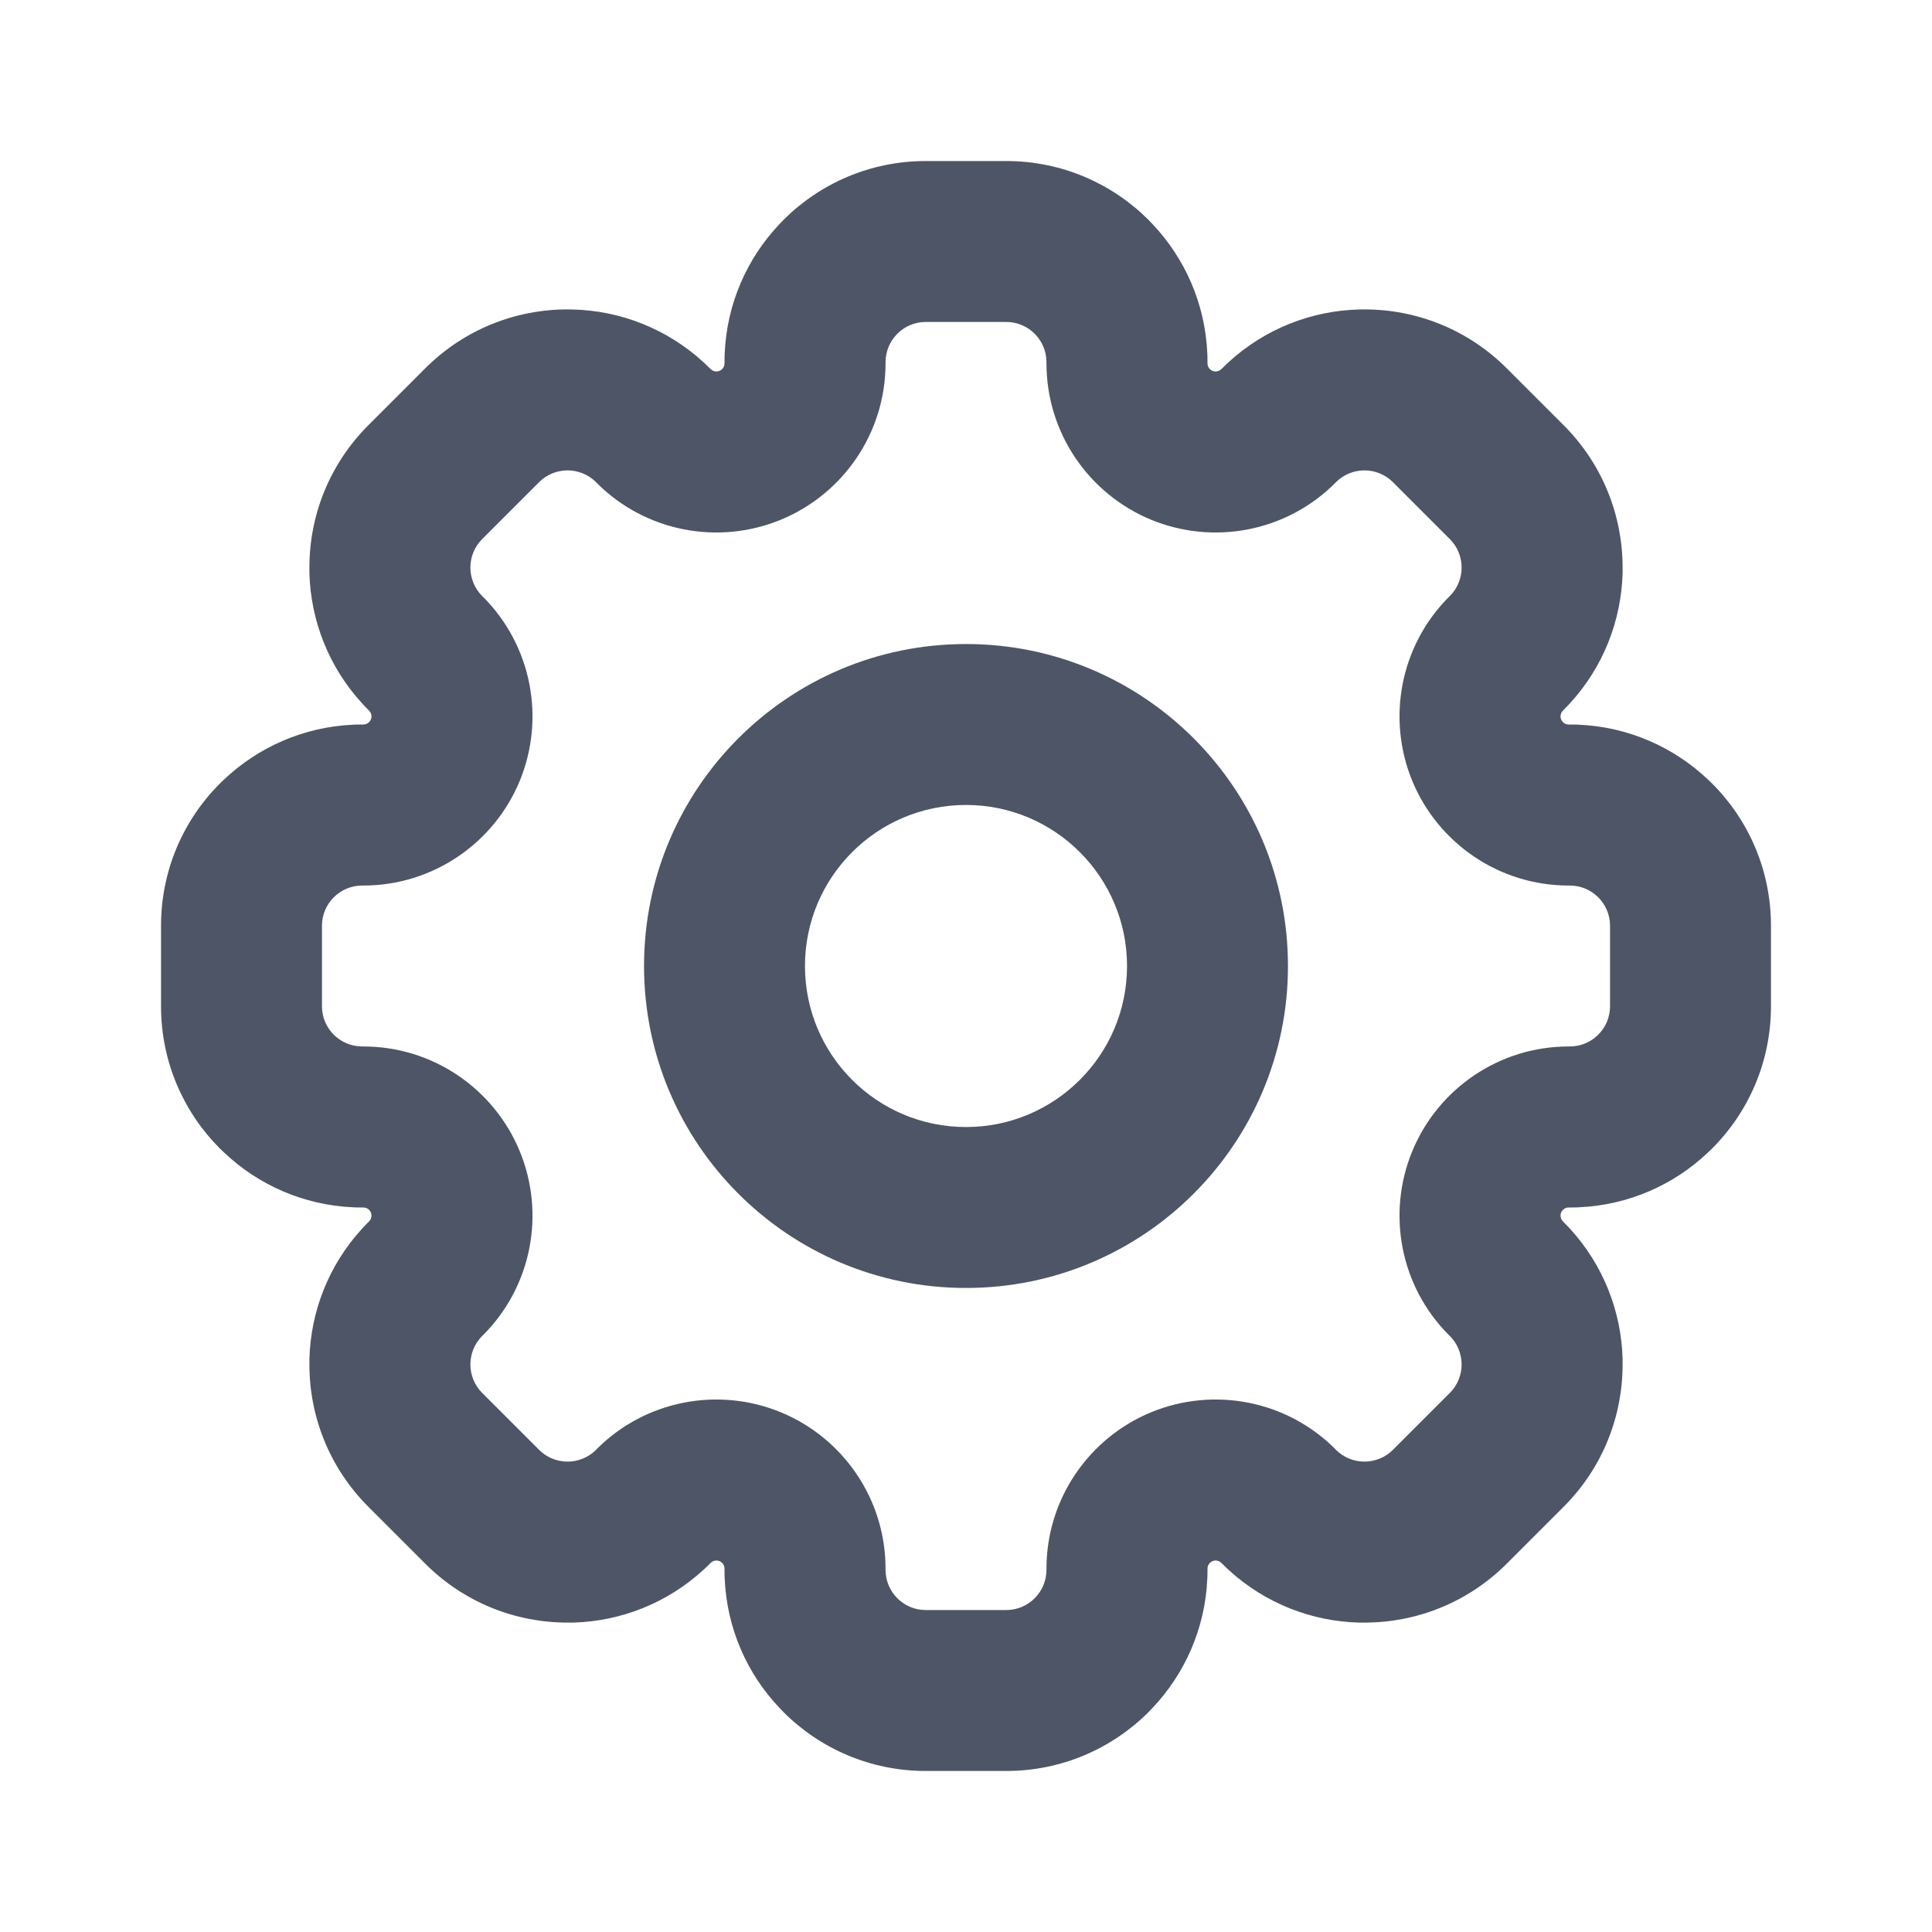 <svg width="20" height="20" viewBox="0 0 20 20" fill="none" xmlns="http://www.w3.org/2000/svg">
<path fill-rule="evenodd" clip-rule="evenodd" d="M10.417 1.667C10.991 1.667 11.511 1.899 11.888 2.275C11.903 2.29 11.917 2.305 11.931 2.32C12.264 2.672 12.476 3.141 12.498 3.659L12.499 3.677C12.499 3.701 12.5 3.726 12.5 3.75V3.762C12.5 3.796 12.521 3.826 12.552 3.839C12.583 3.852 12.619 3.845 12.643 3.821L12.652 3.813C12.669 3.796 12.687 3.779 12.704 3.762L12.717 3.75C13.099 3.4 13.58 3.217 14.065 3.204C14.086 3.203 14.106 3.203 14.127 3.203C14.659 3.203 15.192 3.407 15.598 3.813L16.187 4.402C16.593 4.808 16.797 5.341 16.797 5.873C16.797 5.894 16.797 5.914 16.797 5.935C16.783 6.42 16.601 6.901 16.25 7.283L16.238 7.296C16.221 7.314 16.204 7.331 16.187 7.348L16.179 7.357C16.155 7.381 16.148 7.417 16.161 7.448C16.174 7.479 16.204 7.5 16.238 7.5H16.25C16.274 7.5 16.299 7.501 16.323 7.501L16.341 7.502C16.859 7.524 17.328 7.736 17.68 8.069C17.695 8.083 17.71 8.097 17.725 8.112C18.101 8.489 18.333 9.009 18.333 9.583V10.417C18.333 10.991 18.101 11.511 17.725 11.888C17.71 11.903 17.695 11.917 17.68 11.931C17.328 12.265 16.859 12.476 16.341 12.498L16.323 12.499C16.299 12.5 16.274 12.5 16.25 12.5H16.238C16.204 12.5 16.174 12.521 16.161 12.552C16.148 12.583 16.155 12.619 16.179 12.643L16.187 12.652C16.204 12.669 16.221 12.687 16.238 12.704L16.25 12.717C16.601 13.099 16.783 13.58 16.797 14.065C16.797 14.086 16.797 14.107 16.797 14.127C16.797 14.659 16.593 15.192 16.187 15.598L15.598 16.187C15.192 16.593 14.659 16.797 14.127 16.797C14.106 16.797 14.086 16.797 14.065 16.797C13.58 16.783 13.099 16.601 12.717 16.25L12.704 16.238C12.687 16.222 12.669 16.205 12.652 16.187L12.643 16.179C12.619 16.155 12.583 16.148 12.552 16.161C12.521 16.174 12.5 16.204 12.5 16.238V16.25C12.5 16.275 12.499 16.299 12.499 16.323L12.498 16.341C12.476 16.859 12.264 17.328 11.931 17.68C11.917 17.695 11.903 17.71 11.888 17.725C11.511 18.101 10.991 18.333 10.417 18.333H9.583C9.009 18.333 8.489 18.101 8.112 17.725C8.097 17.71 8.083 17.695 8.069 17.68C7.735 17.328 7.524 16.859 7.502 16.341L7.501 16.323C7.5 16.299 7.5 16.275 7.5 16.25V16.238C7.5 16.204 7.479 16.174 7.448 16.161C7.417 16.148 7.381 16.155 7.357 16.179L7.348 16.187C7.331 16.205 7.313 16.222 7.296 16.238L7.283 16.25C6.901 16.601 6.42 16.783 5.935 16.797C5.914 16.797 5.894 16.797 5.873 16.797C5.341 16.797 4.808 16.593 4.402 16.187L3.813 15.598C3.407 15.192 3.203 14.659 3.203 14.127C3.203 14.107 3.203 14.086 3.203 14.065C3.217 13.58 3.399 13.099 3.75 12.717L3.762 12.704C3.778 12.687 3.795 12.669 3.813 12.652L3.821 12.643C3.845 12.619 3.852 12.583 3.839 12.552C3.826 12.521 3.796 12.5 3.762 12.5H3.75C3.725 12.5 3.701 12.5 3.677 12.499L3.659 12.498C3.141 12.476 2.672 12.265 2.32 11.931C2.305 11.917 2.29 11.903 2.275 11.888C1.899 11.511 1.667 10.991 1.667 10.417V9.583C1.667 9.009 1.899 8.489 2.275 8.112C2.29 8.097 2.305 8.083 2.32 8.069C2.672 7.736 3.141 7.524 3.659 7.502L3.677 7.501C3.701 7.501 3.725 7.5 3.75 7.5H3.762C3.796 7.5 3.826 7.479 3.839 7.448C3.852 7.417 3.845 7.381 3.821 7.357L3.813 7.348C3.795 7.331 3.778 7.314 3.762 7.296L3.75 7.283C3.399 6.901 3.217 6.42 3.203 5.935C3.203 5.914 3.203 5.894 3.203 5.873C3.203 5.341 3.407 4.808 3.813 4.402L4.402 3.813C4.808 3.407 5.341 3.203 5.873 3.203C5.894 3.203 5.914 3.203 5.935 3.204C6.42 3.217 6.901 3.4 7.283 3.75L7.296 3.762C7.313 3.779 7.331 3.796 7.348 3.813L7.357 3.821C7.381 3.845 7.417 3.852 7.448 3.839C7.479 3.826 7.5 3.796 7.5 3.762V3.75C7.5 3.726 7.5 3.701 7.501 3.677L7.502 3.659C7.524 3.141 7.735 2.672 8.069 2.32C8.083 2.305 8.097 2.29 8.112 2.275C8.489 1.899 9.009 1.667 9.583 1.667H10.417ZM9.167 16.25C9.167 16.48 9.353 16.667 9.583 16.667H10.417C10.647 16.667 10.833 16.48 10.833 16.25V16.238C10.833 15.522 11.268 14.889 11.913 14.621C12.561 14.353 13.316 14.494 13.822 15L13.83 15.009C13.993 15.171 14.257 15.171 14.419 15.009L15.009 14.419C15.171 14.257 15.171 13.993 15.009 13.83L15 13.822C14.494 13.316 14.353 12.561 14.621 11.914C14.889 11.268 15.522 10.833 16.238 10.833H16.25C16.48 10.833 16.667 10.647 16.667 10.417V9.583C16.667 9.353 16.48 9.167 16.25 9.167H16.238C15.522 9.167 14.889 8.732 14.621 8.087C14.353 7.439 14.494 6.685 15 6.178L15.009 6.17C15.171 6.007 15.171 5.743 15.009 5.581L14.419 4.991C14.257 4.829 13.993 4.829 13.83 4.991L13.822 5C13.316 5.506 12.561 5.647 11.913 5.379C11.268 5.111 10.833 4.478 10.833 3.762V3.75C10.833 3.52 10.647 3.333 10.417 3.333H9.583C9.353 3.333 9.167 3.52 9.167 3.75V3.762C9.167 4.478 8.732 5.111 8.086 5.379C7.439 5.647 6.684 5.506 6.178 5L6.17 4.991C6.007 4.829 5.743 4.829 5.581 4.991L4.991 5.581C4.829 5.743 4.829 6.007 4.991 6.17L5 6.178C5.506 6.685 5.647 7.439 5.379 8.087C5.111 8.732 4.478 9.167 3.762 9.167H3.75C3.52 9.167 3.333 9.353 3.333 9.583V10.417C3.333 10.647 3.52 10.833 3.75 10.833H3.762C4.478 10.833 5.111 11.268 5.379 11.914C5.647 12.561 5.506 13.316 5 13.822L4.991 13.83C4.829 13.993 4.829 14.257 4.991 14.419L5.581 15.009C5.743 15.171 6.007 15.171 6.17 15.009L6.178 15C6.684 14.494 7.439 14.353 8.086 14.621C8.732 14.889 9.167 15.522 9.167 16.238V16.25Z" fill="#4E5566"/>
<path fill-rule="evenodd" clip-rule="evenodd" d="M10 11.667C10.92 11.667 11.667 10.921 11.667 10C11.667 9.08 10.92 8.333 10 8.333C9.079 8.333 8.333 9.08 8.333 10C8.333 10.921 9.079 11.667 10 11.667ZM10 13.333C11.841 13.333 13.333 11.841 13.333 10C13.333 8.159 11.841 6.667 10 6.667C8.159 6.667 6.667 8.159 6.667 10C6.667 11.841 8.159 13.333 10 13.333Z" fill="#4E5566"/>
</svg>
